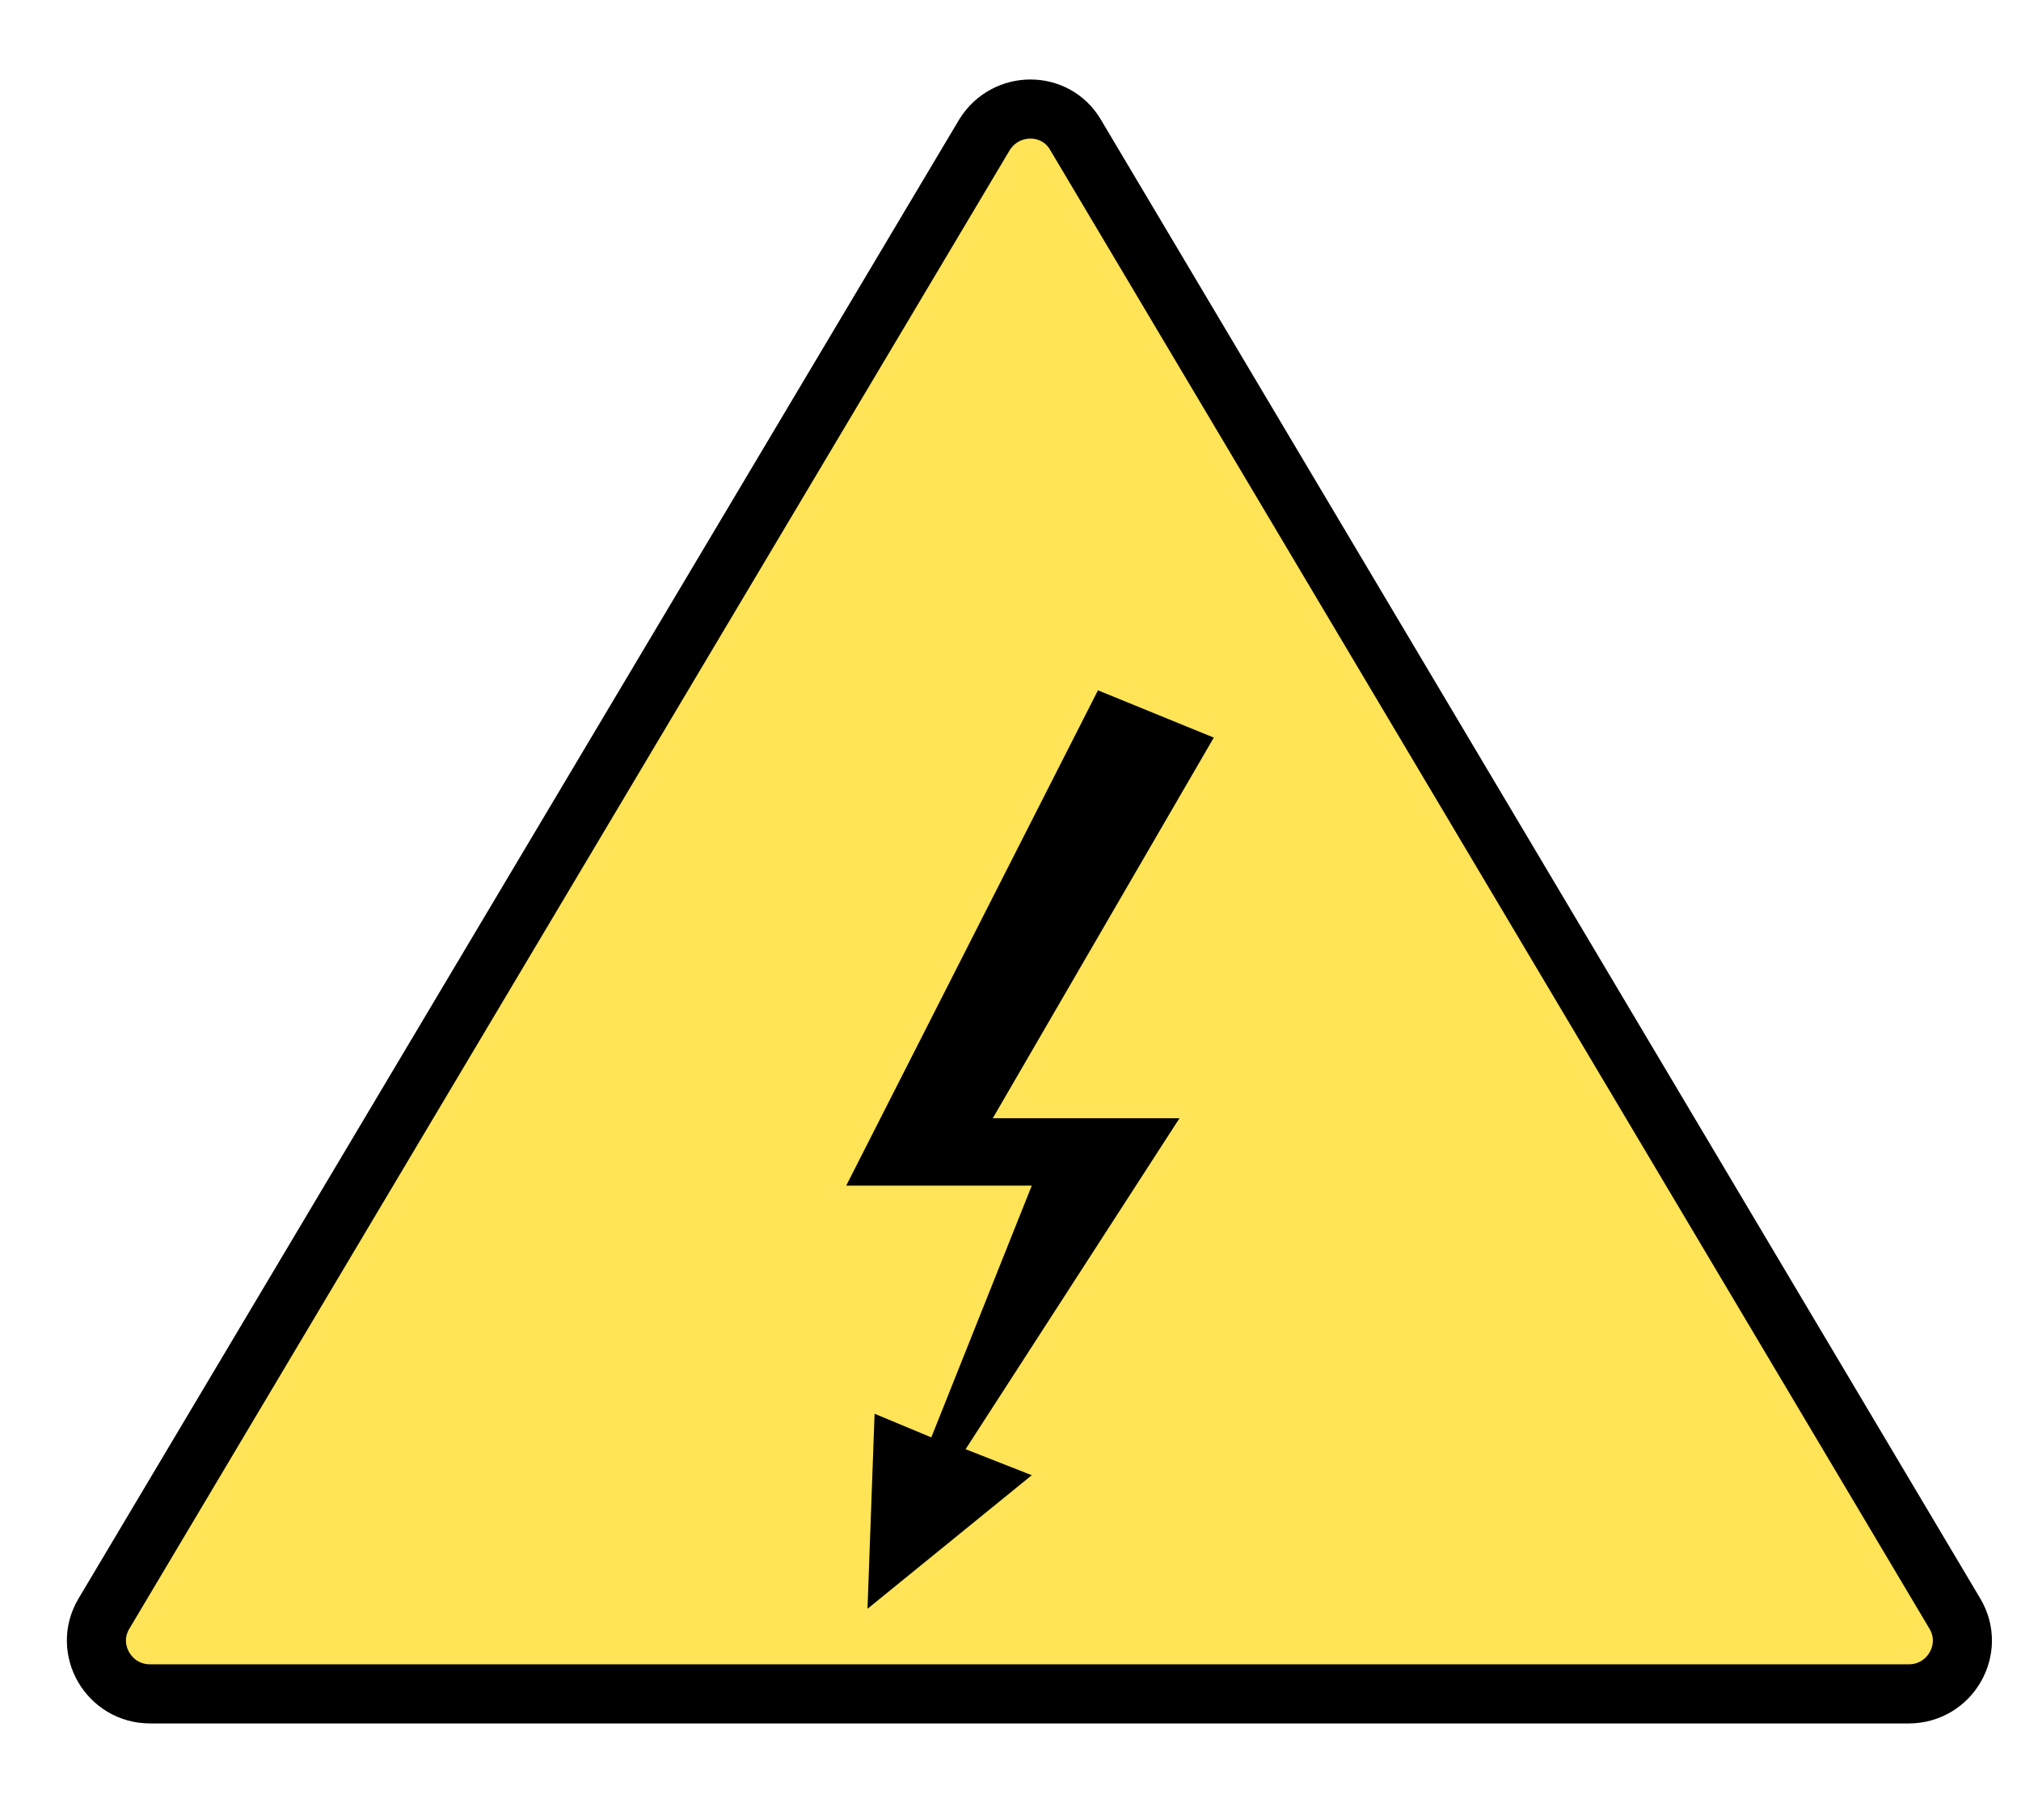 <?xml version="1.0" encoding="utf-8"?>
<!-- Generator: Adobe Illustrator 28.2.0, SVG Export Plug-In . SVG Version: 6.00 Build 0)  -->
<svg version="1.1" id="Layer_1" xmlns="http://www.w3.org/2000/svg" xmlns:xlink="http://www.w3.org/1999/xlink" x="0px" y="0px"
	 viewBox="0 0 171 154" style="enable-background:new 0 0 171 154;" xml:space="preserve">
<style type="text/css">
	.st0{fill:#FFE457;stroke:#000000;stroke-width:5;}
</style>
<path class="st0" d="M91,11.4l74.4,125.1c1.8,3-0.4,6.8-3.9,6.8H12.7c-3.5,0-5.7-3.8-3.9-6.8L83.3,11.4C85.1,8.5,89.3,8.5,91,11.4z"
	/>
<path d="M92.9,58.4l-21.3,41.9h15.7l-8.5,21.3l-4.8-2l-0.6,16.5l13.9-11.3l-5.6-2.2l18.1-28H84l18.7-32.2L92.9,58.4z"/>
</svg>
